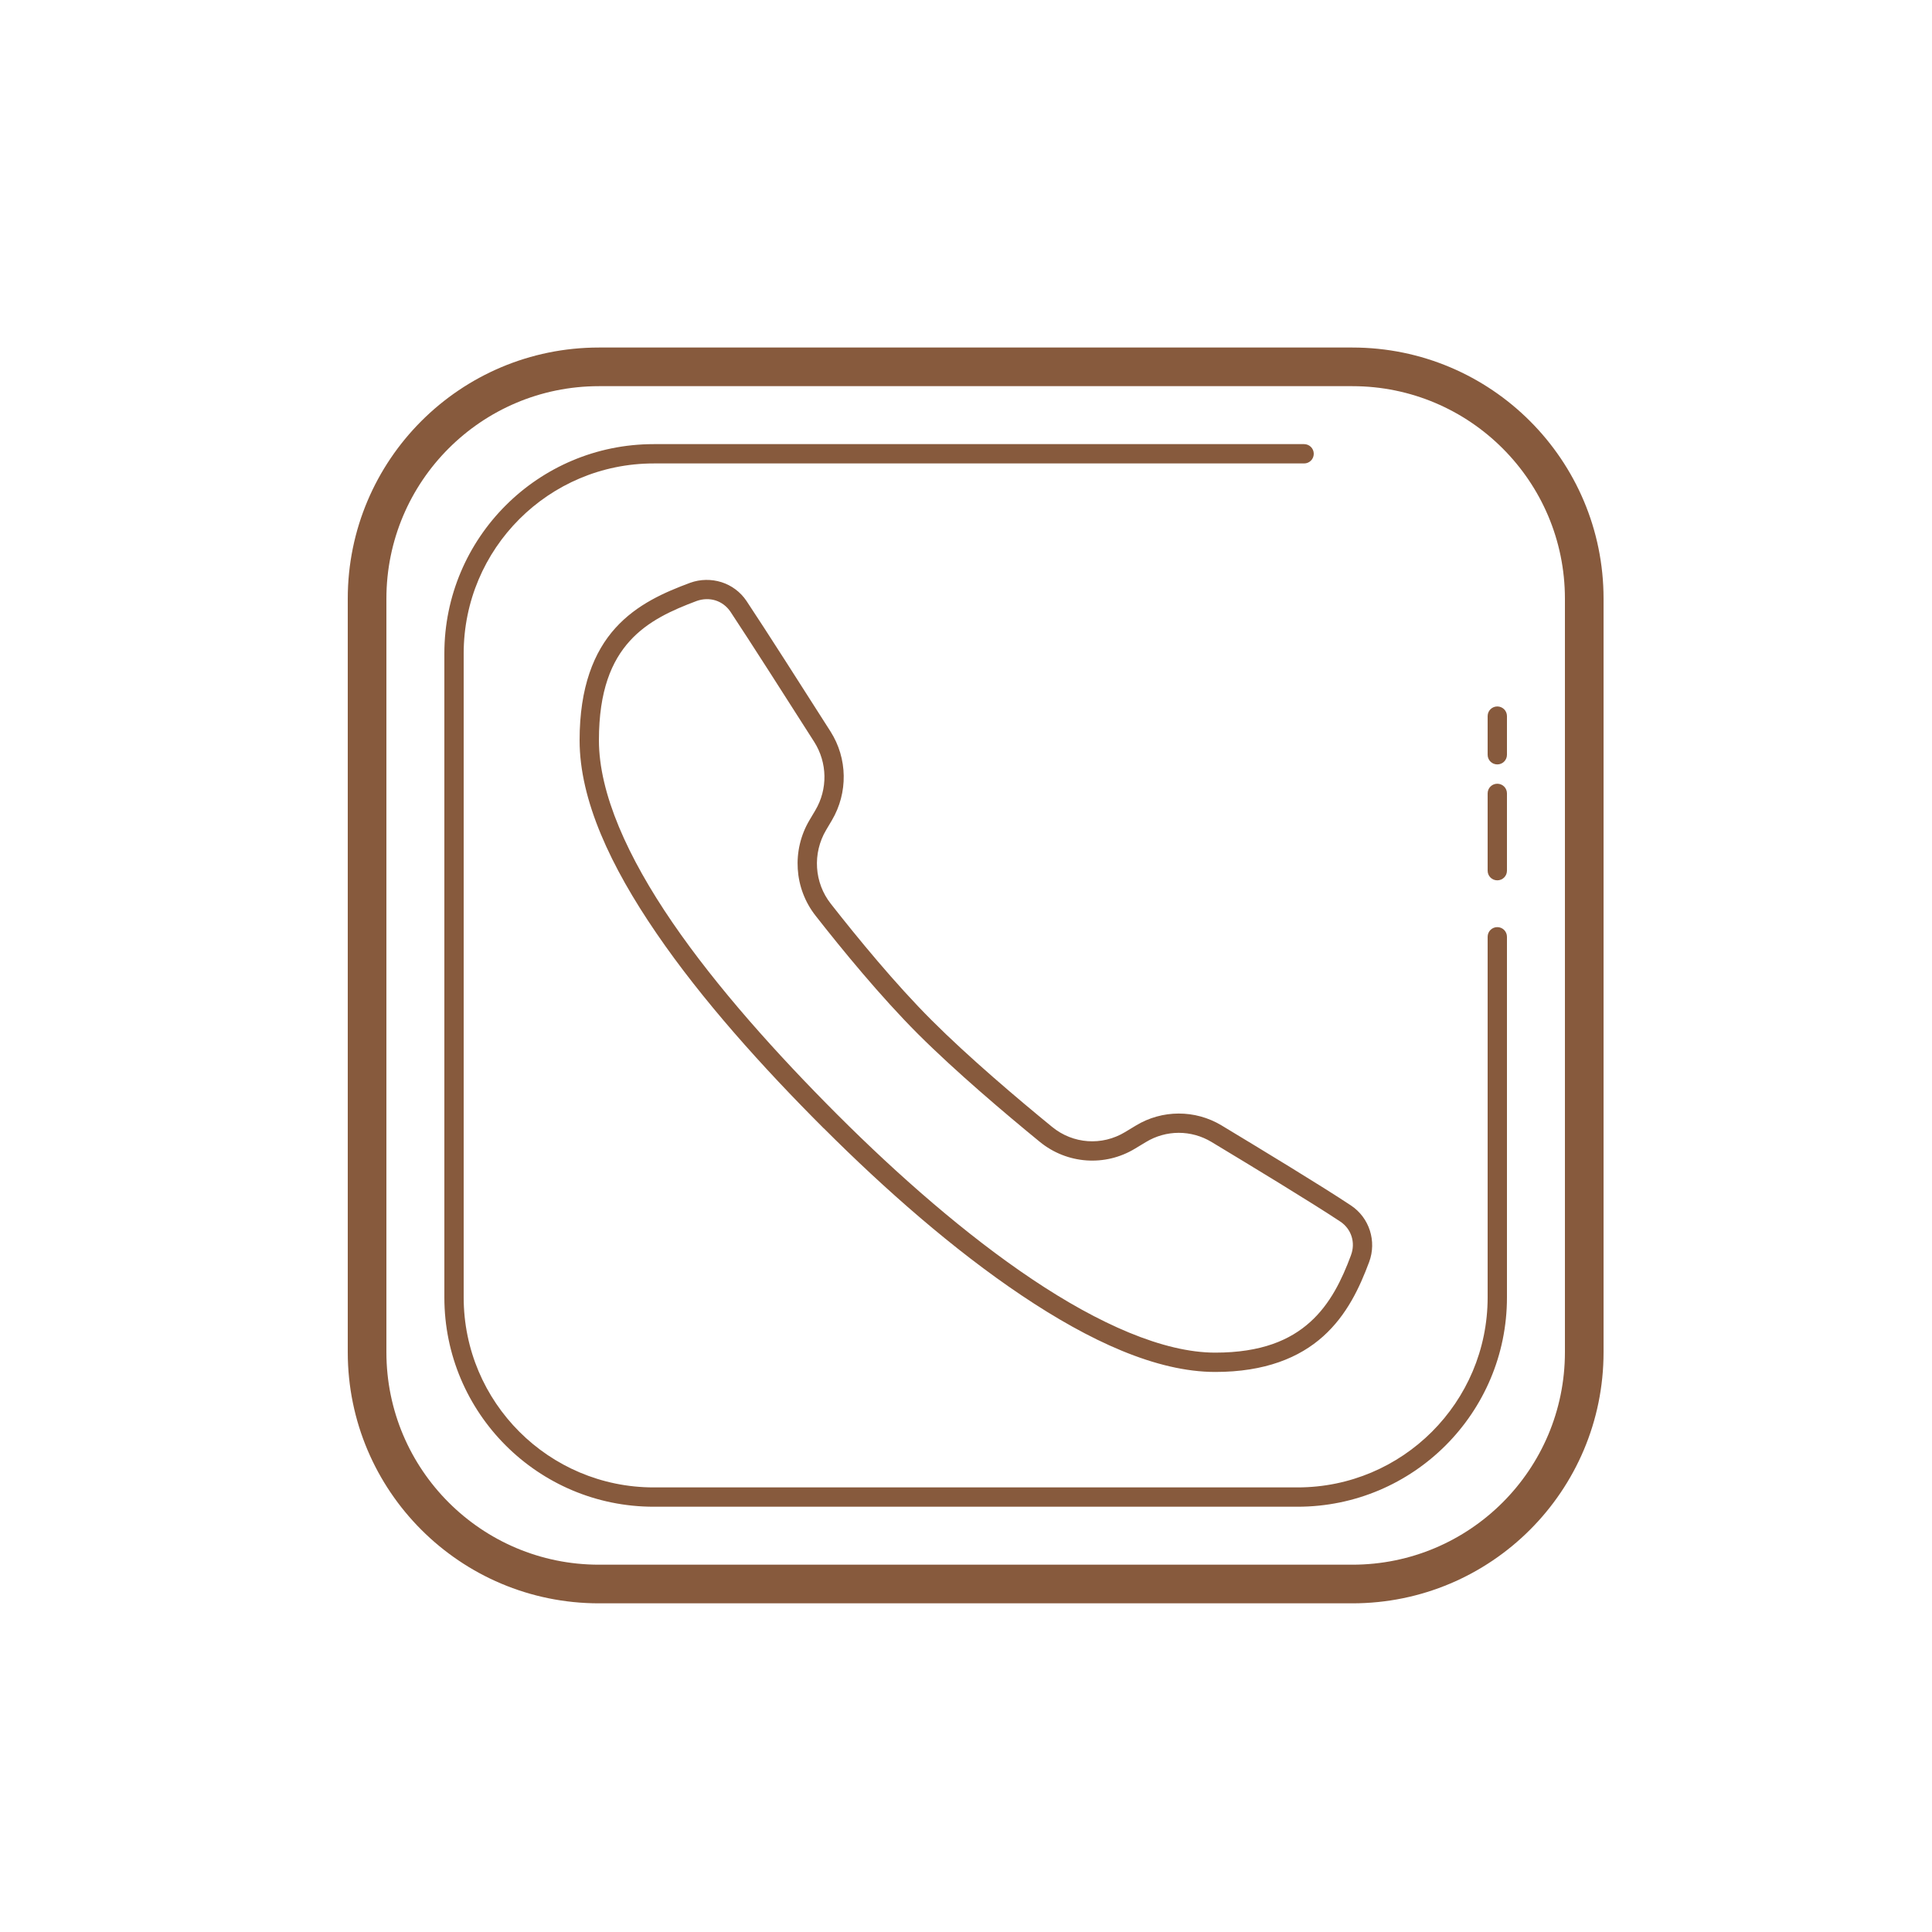 <?xml version="1.0" encoding="UTF-8"?>
<svg xmlns="http://www.w3.org/2000/svg" xmlns:xlink="http://www.w3.org/1999/xlink" viewBox="0 0 100 100" width="100px" height="100px">
<g id="surface16200979">
<path style=" stroke:none;fill-rule:nonzero;fill:rgb(52.941%,35.294%,23.922%);fill-opacity:1;" d="M 31 17.988 C 23.82 17.988 18 23.809 18 30.988 L 18 69.988 C 18 77.168 23.82 82.988 31 82.988 L 70 82.988 C 77.18 82.988 83 77.168 83 69.988 L 83 30.988 C 83 23.809 77.18 17.988 70 17.988 Z M 31 19.988 L 70 19.988 C 76.074 19.988 81 24.914 81 30.988 L 81 69.988 C 81 76.062 76.074 80.988 70 80.988 L 31 80.988 C 24.926 80.988 20 76.062 20 69.988 L 20 30.988 C 20 24.914 24.926 19.988 31 19.988 Z M 33.836 22.988 C 27.852 22.988 23 27.84 23 33.824 L 23 67.152 C 23 73.137 27.852 77.988 33.836 77.988 L 67.16 77.988 C 73.148 77.988 78 73.137 78 67.152 L 78 48.488 C 78 48.211 77.777 47.988 77.5 47.988 C 77.223 47.988 77 48.211 77 48.488 L 77 67.152 C 77 72.582 72.594 76.988 67.16 76.988 L 33.836 76.988 C 28.406 76.988 24 72.582 24 67.152 L 24 33.824 C 24 28.391 28.406 23.988 33.836 23.988 L 67.5 23.988 C 67.777 23.988 68 23.766 68 23.488 C 68 23.211 67.777 22.988 67.5 22.988 Z M 36.539 30.016 C 36.262 30.02 35.984 30.07 35.715 30.168 C 34.406 30.656 32.969 31.273 31.855 32.504 C 30.742 33.734 30 35.566 30 38.316 C 30 41.426 31.613 44.852 33.977 48.305 C 36.34 51.762 39.48 55.246 42.629 58.395 L 42.633 58.402 L 42.645 58.406 C 45.797 61.559 49.359 64.691 52.879 67.051 C 56.395 69.41 59.859 71.012 62.902 71.012 C 65.477 71.012 67.258 70.273 68.488 69.168 C 69.715 68.066 70.375 66.641 70.867 65.32 C 71.266 64.25 70.883 63.031 69.926 62.395 C 68.41 61.387 65.277 59.488 63.219 58.246 C 61.855 57.43 60.152 57.434 58.793 58.258 L 58.238 58.594 C 57.039 59.32 55.539 59.215 54.457 58.328 C 52.688 56.883 50.141 54.727 48.227 52.812 C 46.344 50.934 44.348 48.496 43.004 46.781 C 42.141 45.688 42.047 44.168 42.758 42.965 L 43.059 42.457 C 43.898 41.035 43.875 39.258 42.988 37.863 C 41.656 35.773 39.637 32.605 38.641 31.109 C 38.324 30.633 37.859 30.297 37.344 30.133 C 37.082 30.051 36.812 30.012 36.539 30.016 Z M 36.559 31.012 C 36.723 31.008 36.883 31.031 37.035 31.078 C 37.344 31.176 37.617 31.379 37.809 31.664 C 38.789 33.141 40.812 36.312 42.145 38.402 C 42.828 39.48 42.852 40.848 42.199 41.945 L 41.895 42.457 C 40.977 44.012 41.098 45.98 42.215 47.398 C 43.57 49.129 45.582 51.586 47.516 53.52 C 49.48 55.48 52.043 57.648 53.82 59.102 C 55.23 60.254 57.203 60.395 58.754 59.449 L 59.312 59.113 C 60.359 58.477 61.656 58.477 62.703 59.105 C 64.758 60.344 67.906 62.254 69.371 63.227 C 69.949 63.609 70.172 64.32 69.926 64.969 C 69.926 64.973 69.926 64.973 69.926 64.973 C 69.457 66.234 68.855 67.492 67.816 68.426 C 66.777 69.363 65.289 70.012 62.898 70.012 C 60.223 70.012 56.871 68.523 53.434 66.219 C 49.996 63.918 46.469 60.82 43.348 57.699 L 43.34 57.695 L 43.336 57.688 C 40.215 54.562 37.113 51.117 34.801 47.742 C 32.492 44.367 31 41.07 31 38.316 C 31 35.742 31.66 34.211 32.598 33.176 C 33.535 32.141 34.789 31.582 36.062 31.105 C 36.227 31.047 36.395 31.016 36.559 31.012 Z M 77.5 36.566 C 77.223 36.566 77 36.789 77 37.066 L 77 39.066 C 77 39.344 77.223 39.566 77.5 39.566 C 77.777 39.566 78 39.344 78 39.066 L 78 37.066 C 78 36.789 77.777 36.566 77.5 36.566 Z M 77.5 40.566 C 77.223 40.566 77 40.789 77 41.066 L 77 45.066 C 77 45.344 77.223 45.566 77.5 45.566 C 77.777 45.566 78 45.344 78 45.066 L 78 41.066 C 78 40.789 77.777 40.566 77.5 40.566 Z M 77.5 40.566 "/>
</g>
</svg>
